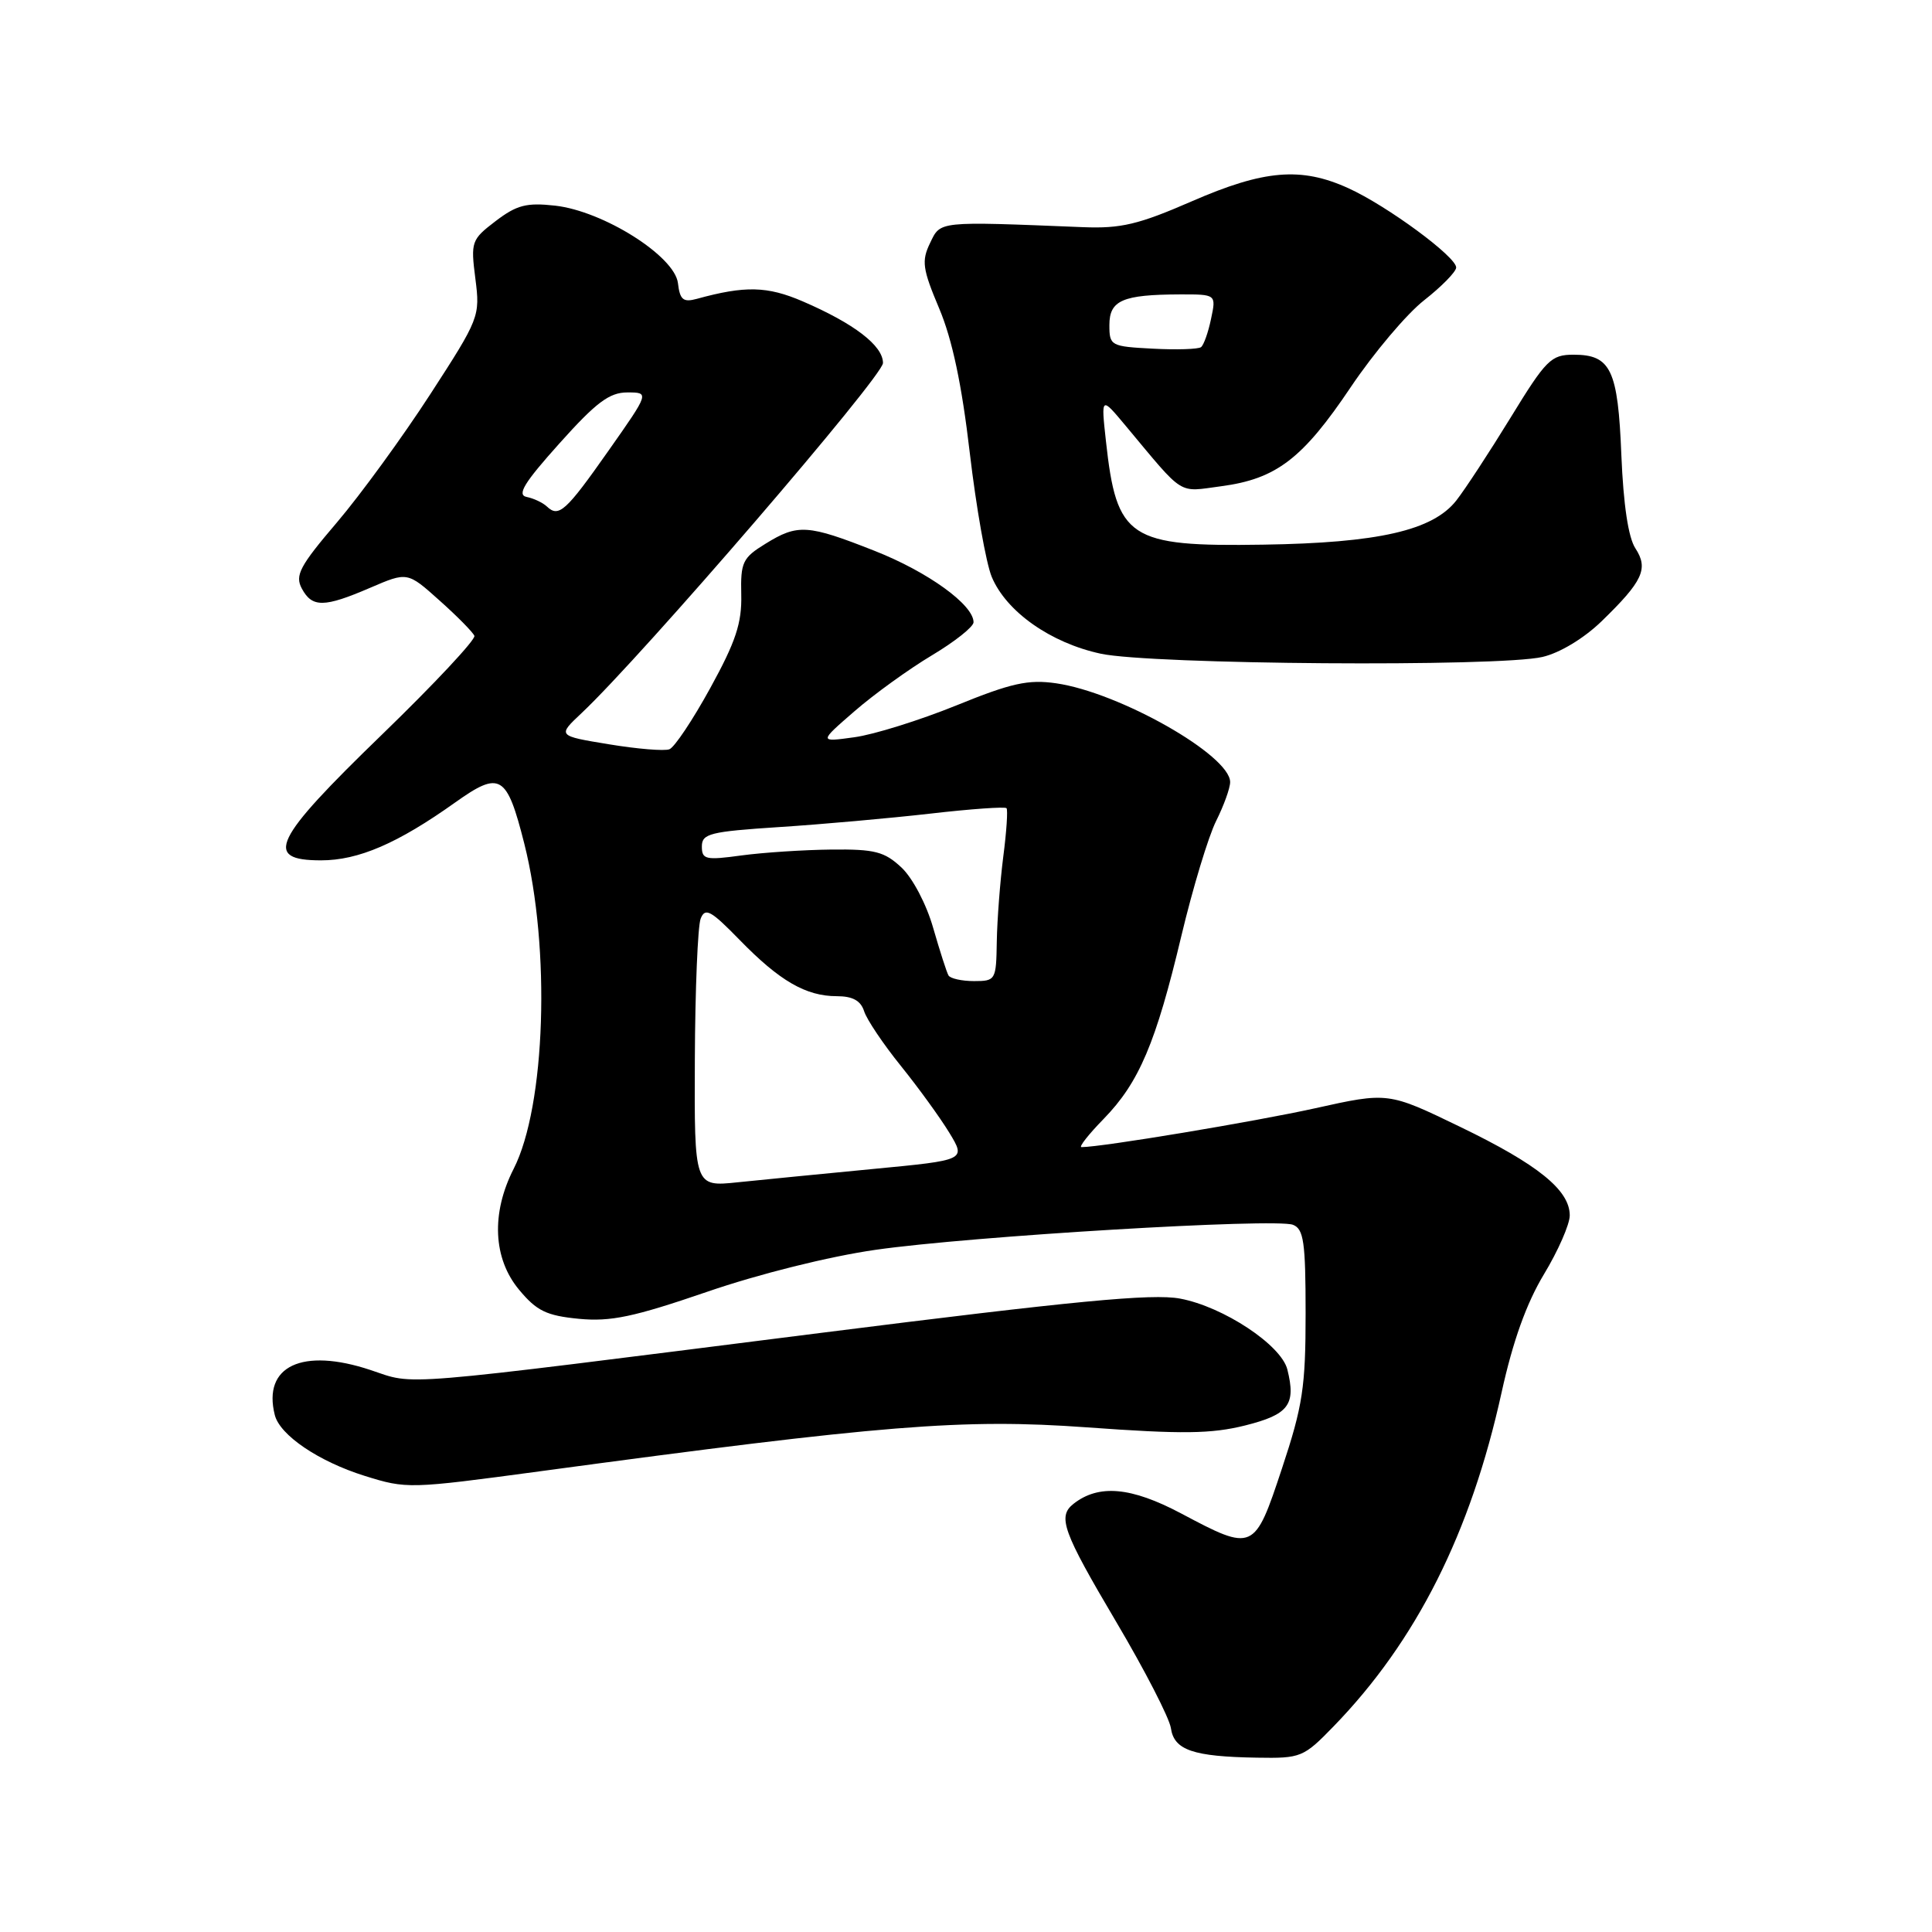 <?xml version="1.0" encoding="UTF-8" standalone="no"?>
<!DOCTYPE svg PUBLIC "-//W3C//DTD SVG 1.1//EN" "http://www.w3.org/Graphics/SVG/1.1/DTD/svg11.dtd" >
<svg xmlns="http://www.w3.org/2000/svg" xmlns:xlink="http://www.w3.org/1999/xlink" version="1.1" viewBox="0 0 256 256">
 <g >
 <path fill="currentColor"
d=" M 176.71 228.75 C 187.67 217.46 194.88 203.13 198.97 184.50 C 200.47 177.69 202.26 172.70 204.58 168.85 C 206.46 165.74 208.00 162.23 208.00 161.05 C 208.00 157.70 203.80 154.30 193.47 149.31 C 183.94 144.70 183.94 144.70 174.22 146.86 C 166.20 148.63 145.98 152.00 143.30 152.00 C 142.91 152.00 144.24 150.31 146.25 148.25 C 150.94 143.43 153.16 138.20 156.54 124.00 C 158.05 117.67 160.12 110.83 161.14 108.79 C 162.16 106.75 163.00 104.43 163.00 103.63 C 163.00 100.08 148.33 91.75 139.94 90.54 C 136.25 90.01 134.02 90.50 126.70 93.48 C 121.86 95.44 115.79 97.34 113.20 97.69 C 108.50 98.34 108.50 98.34 113.24 94.23 C 115.84 91.97 120.46 88.64 123.49 86.83 C 126.52 85.02 129.00 83.05 129.00 82.45 C 129.00 80.14 122.95 75.77 115.89 72.99 C 107.02 69.49 105.71 69.40 101.43 72.05 C 98.40 73.91 98.12 74.50 98.22 78.80 C 98.31 82.56 97.49 85.03 94.12 91.16 C 91.81 95.37 89.37 99.03 88.70 99.28 C 88.04 99.54 84.42 99.24 80.68 98.62 C 73.86 97.50 73.86 97.50 77.05 94.50 C 85.07 86.96 117.00 49.87 117.00 48.10 C 117.00 45.80 113.18 42.87 106.36 39.93 C 101.67 37.91 98.72 37.84 92.33 39.60 C 90.53 40.09 90.09 39.73 89.83 37.51 C 89.39 33.93 79.95 27.97 73.56 27.25 C 69.77 26.83 68.48 27.16 65.68 29.29 C 62.46 31.75 62.36 32.02 62.99 36.93 C 63.63 41.92 63.52 42.20 57.00 52.26 C 53.35 57.89 47.79 65.53 44.64 69.23 C 39.71 75.01 39.06 76.24 39.99 77.98 C 41.36 80.53 42.93 80.52 49.06 77.88 C 53.99 75.76 53.99 75.76 58.24 79.57 C 60.59 81.66 62.66 83.77 62.86 84.25 C 63.05 84.74 57.54 90.63 50.61 97.34 C 36.16 111.33 34.87 114.00 42.54 114.00 C 47.50 114.00 52.69 111.76 60.33 106.32 C 66.28 102.09 67.15 102.62 69.47 111.78 C 72.98 125.67 72.30 146.57 68.06 154.88 C 65.06 160.77 65.33 166.77 68.79 170.91 C 71.12 173.71 72.41 174.33 76.71 174.75 C 80.92 175.15 83.96 174.51 93.67 171.18 C 100.58 168.80 109.86 166.49 116.00 165.61 C 128.59 163.80 168.96 161.39 171.32 162.29 C 172.75 162.84 173.00 164.57 173.00 174.04 C 173.00 183.80 172.62 186.28 169.87 194.57 C 166.22 205.59 166.11 205.64 156.49 200.53 C 149.88 197.03 145.59 196.64 142.25 199.26 C 140.10 200.95 140.81 202.91 147.90 214.90 C 151.70 221.32 154.96 227.66 155.15 228.99 C 155.57 231.90 158.08 232.76 166.54 232.90 C 172.39 233.00 172.72 232.86 176.71 228.75 Z  M 71.50 194.96 C 117.13 188.79 127.57 187.95 144.00 189.13 C 156.67 190.05 160.50 190.00 164.99 188.88 C 170.77 187.43 171.75 186.13 170.58 181.46 C 169.76 178.21 162.09 173.14 156.36 172.07 C 152.66 171.38 142.36 172.37 108.57 176.64 C 51.38 183.87 55.20 183.56 49.08 181.53 C 40.05 178.53 34.78 181.01 36.41 187.49 C 37.08 190.17 42.22 193.65 48.32 195.56 C 53.89 197.30 54.22 197.29 71.50 194.96 Z  M 204.38 87.05 C 206.68 86.52 209.87 84.59 212.21 82.33 C 217.69 77.01 218.46 75.36 216.70 72.66 C 215.76 71.24 215.11 66.86 214.84 60.34 C 214.39 48.98 213.45 47.00 208.51 47.00 C 205.52 47.00 204.87 47.65 200.16 55.34 C 197.35 59.92 194.11 64.87 192.96 66.33 C 189.84 70.29 182.64 71.94 167.36 72.17 C 149.56 72.45 147.96 71.39 146.54 58.43 C 145.89 52.50 145.89 52.50 149.19 56.46 C 157.04 65.86 155.99 65.20 161.81 64.43 C 169.12 63.46 172.61 60.79 179.00 51.27 C 182.03 46.77 186.39 41.60 188.70 39.79 C 191.01 37.98 192.92 36.03 192.95 35.46 C 193.02 34.06 183.79 27.26 178.65 24.93 C 172.40 22.09 167.50 22.50 157.93 26.67 C 150.86 29.75 148.53 30.30 143.50 30.10 C 124.14 29.32 124.65 29.27 123.24 32.20 C 122.09 34.58 122.23 35.62 124.45 40.88 C 126.18 44.98 127.45 50.98 128.50 60.00 C 129.35 67.24 130.66 74.63 131.41 76.44 C 133.34 81.05 139.21 85.19 145.86 86.62 C 152.57 88.06 198.56 88.40 204.38 87.05 Z  M 92.07 140.38 C 92.11 131.10 92.46 122.70 92.84 121.73 C 93.44 120.21 94.19 120.63 98.02 124.56 C 103.30 129.98 106.79 132.00 110.88 132.00 C 112.98 132.00 114.05 132.59 114.50 133.99 C 114.84 135.08 117.03 138.34 119.37 141.24 C 121.70 144.13 124.59 148.12 125.80 150.11 C 127.99 153.72 127.99 153.72 115.74 154.89 C 109.01 155.54 100.91 156.33 97.75 156.66 C 92.00 157.26 92.00 157.26 92.07 140.38 Z  M 125.68 129.25 C 125.44 128.84 124.53 126.00 123.65 122.95 C 122.76 119.82 120.93 116.34 119.45 114.95 C 117.19 112.84 115.93 112.51 110.17 112.57 C 106.50 112.61 101.14 112.96 98.25 113.35 C 93.50 114.00 93.00 113.89 93.00 112.16 C 93.00 110.46 94.07 110.19 103.25 109.59 C 108.89 109.23 117.89 108.42 123.26 107.81 C 128.63 107.19 133.18 106.87 133.37 107.09 C 133.56 107.32 133.37 110.20 132.94 113.50 C 132.52 116.80 132.13 121.86 132.08 124.75 C 132.00 129.87 131.93 130.00 129.06 130.00 C 127.44 130.00 125.92 129.66 125.68 129.25 Z  M 72.46 67.11 C 71.93 66.61 70.73 66.04 69.79 65.85 C 68.46 65.58 69.44 63.98 74.13 58.75 C 78.99 53.32 80.75 52.00 83.12 52.00 C 86.06 52.00 86.06 52.00 80.63 59.72 C 74.96 67.79 74.04 68.61 72.46 67.11 Z  M 152.75 46.20 C 147.17 45.91 147.00 45.81 147.00 43.07 C 147.00 39.79 148.75 39.04 156.33 39.01 C 161.16 39.00 161.16 39.00 160.47 42.25 C 160.10 44.04 159.50 45.73 159.14 46.00 C 158.79 46.27 155.91 46.37 152.75 46.20 Z "/>
</g>
</svg>